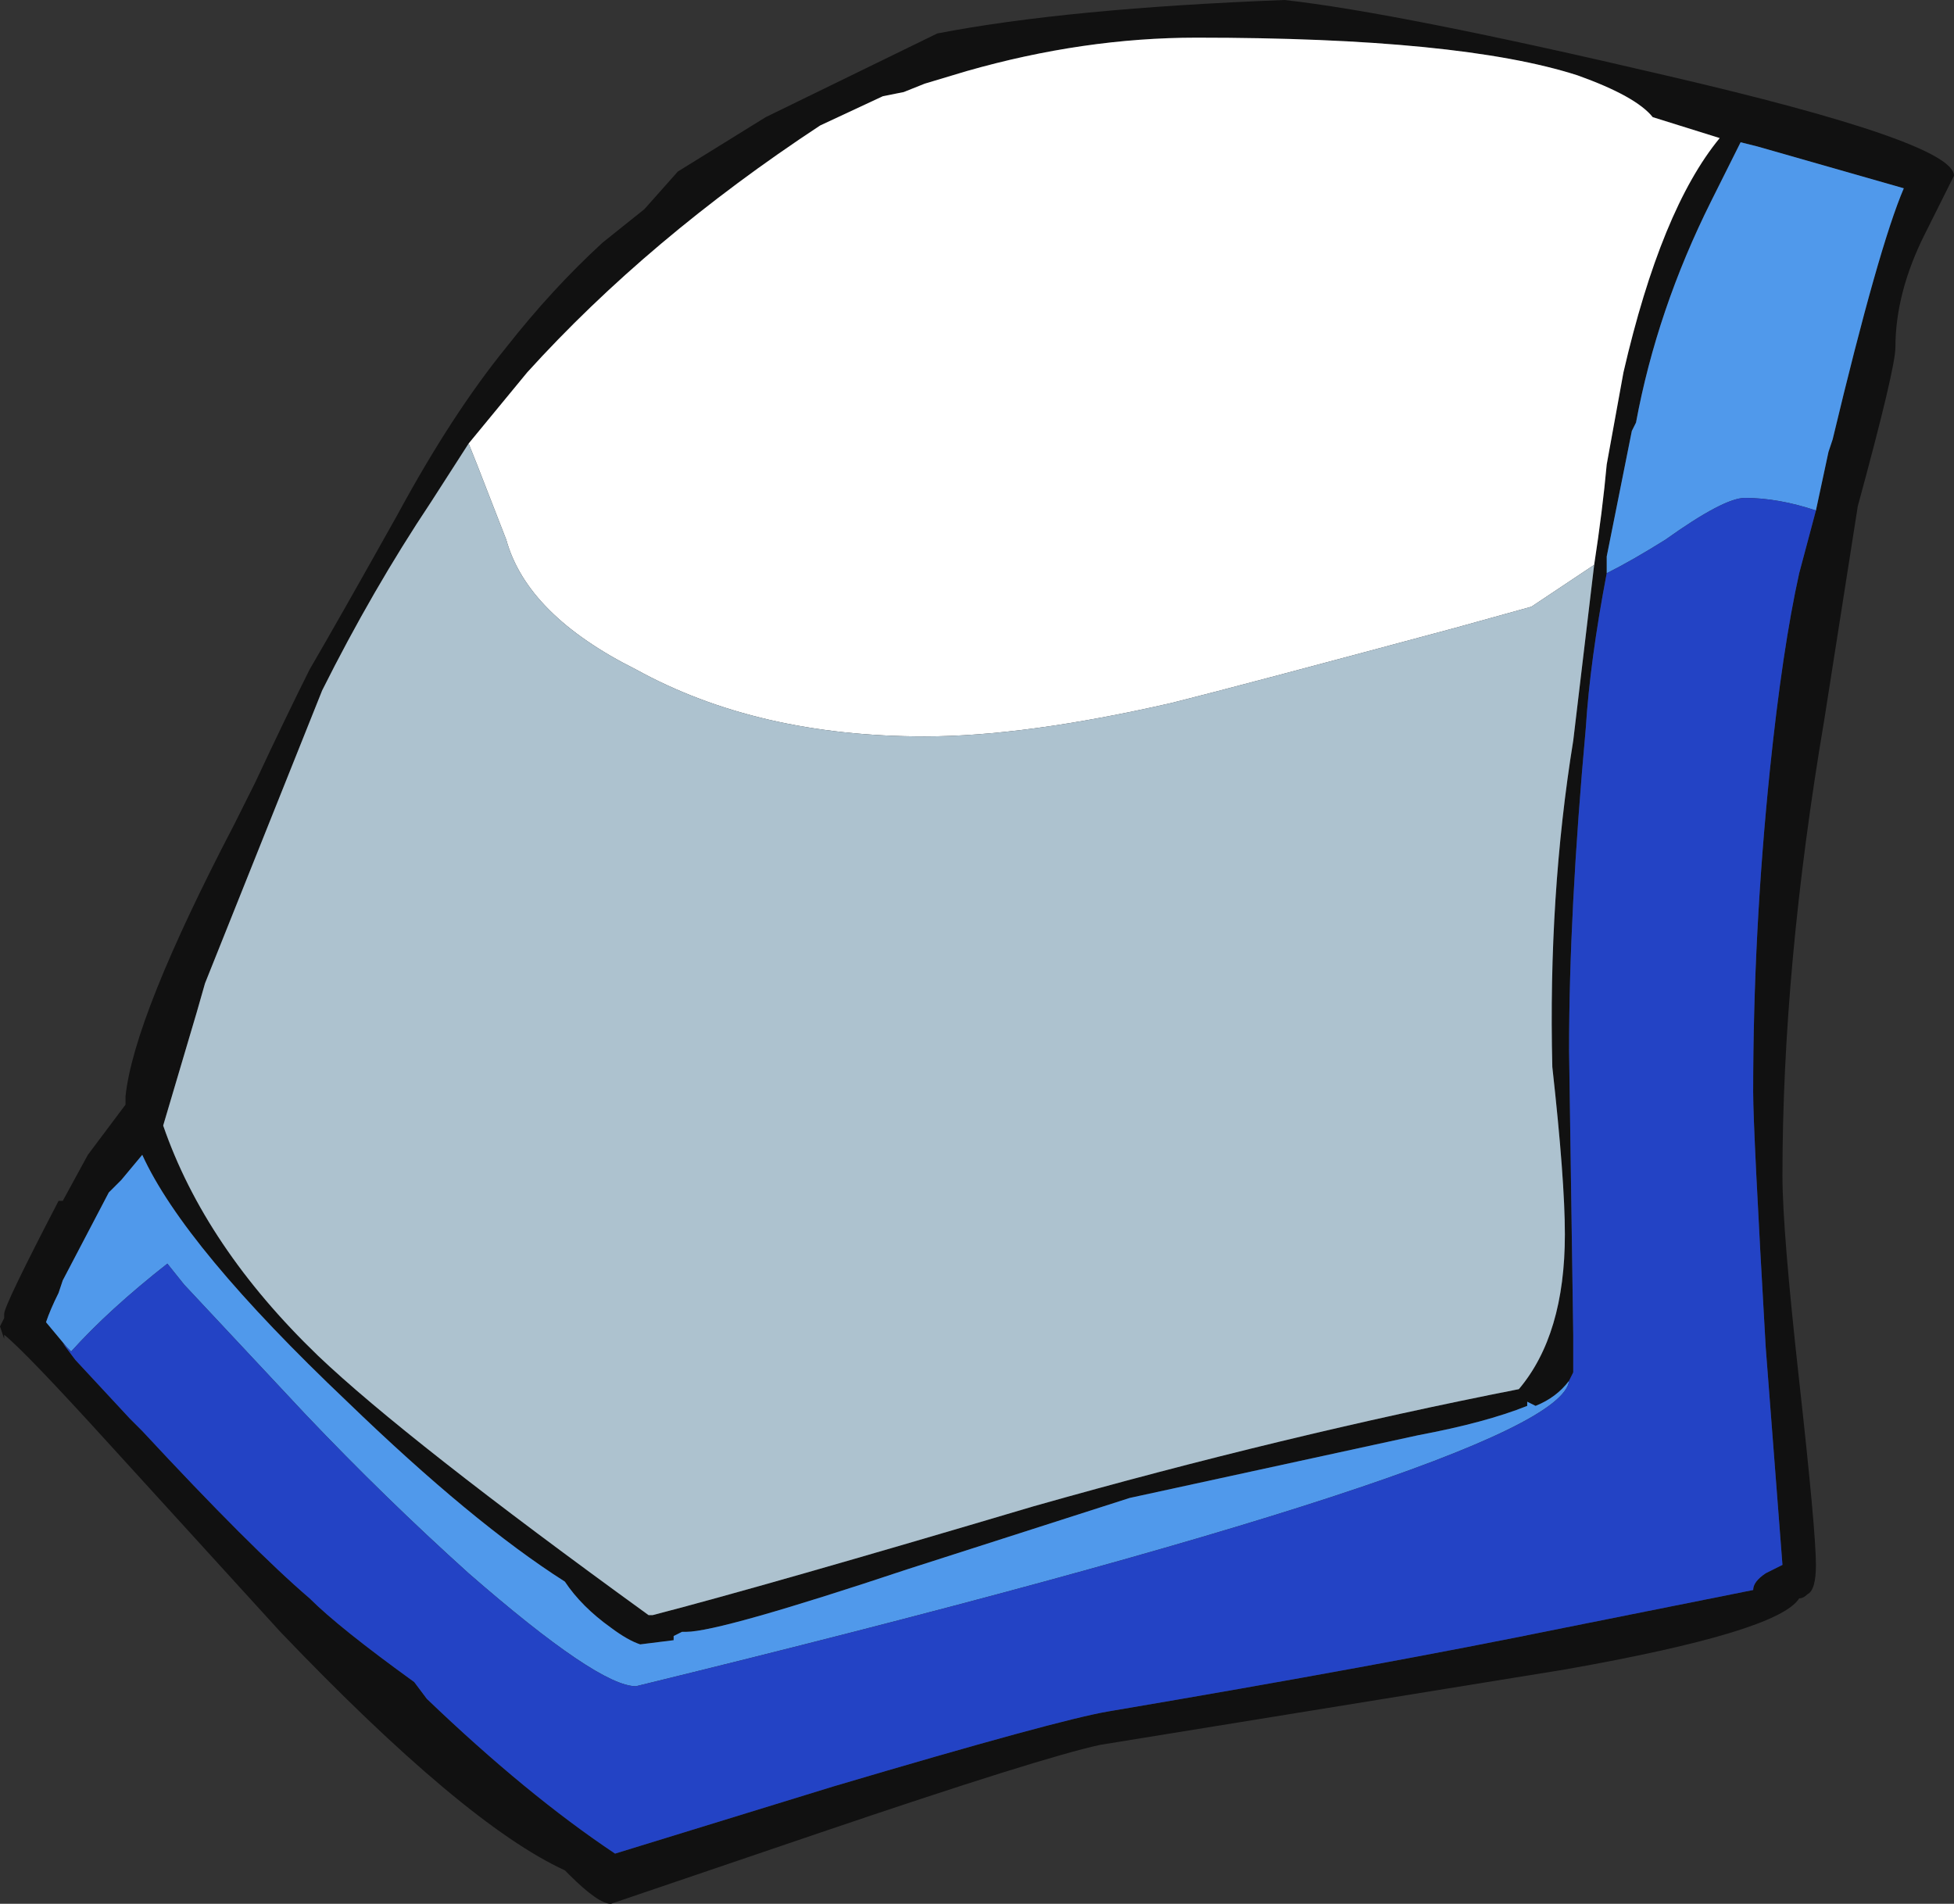 <?xml version="1.0" encoding="UTF-8" standalone="no"?>
<svg xmlns:ffdec="https://www.free-decompiler.com/flash" xmlns:xlink="http://www.w3.org/1999/xlink" ffdec:objectType="frame" height="159.25px" width="163.45px" xmlns="http://www.w3.org/2000/svg">
  <rect width="100%" height="100%" fill="#333333" stroke="none"/>
  <g transform="matrix(1.0, 0.0, 0.0, 1.0, 88.55, 164.85)">
    <use ffdec:characterId="302" height="22.75" transform="matrix(7.0, 0.0, 0.0, 7.0, -88.55, -164.85)" width="23.35" xlink:href="#shape0"/>
  </g>
  <defs>
    <g id="shape0" transform="matrix(1.0, 0.0, 0.0, 1.0, 12.65, 23.55)">
      <path d="M7.25 -22.65 Q10.7 -21.85 10.7 -21.45 L10.35 -20.75 Q10.0 -20.05 10.0 -19.4 10.0 -19.15 9.55 -17.5 L9.15 -14.95 Q8.65 -12.0 8.65 -9.5 8.65 -8.85 8.85 -7.05 9.05 -5.25 9.05 -4.85 9.05 -4.55 8.95 -4.5 8.9 -4.45 8.85 -4.45 8.6 -4.05 6.05 -3.6 L0.5 -2.7 Q-0.2 -2.55 -2.85 -1.65 L-5.35 -0.8 Q-5.5 -0.8 -5.85 -1.15 L-5.9 -1.2 Q-7.1 -1.75 -9.3 -4.05 L-11.35 -6.3 Q-12.35 -7.4 -12.6 -7.6 L-12.6 -7.55 -12.65 -7.7 -12.6 -7.8 -12.6 -7.85 Q-12.6 -7.95 -11.95 -9.2 L-11.9 -9.2 -11.6 -9.75 -11.15 -10.35 -11.15 -10.45 Q-11.05 -11.4 -9.85 -13.7 L-9.6 -14.2 Q-9.25 -14.95 -8.95 -15.55 -8.6 -16.15 -7.9 -17.4 -7.25 -18.6 -6.6 -19.4 -6.05 -20.1 -5.45 -20.65 L-4.95 -21.05 -4.55 -21.5 -3.5 -22.15 -1.45 -23.15 Q0.1 -23.45 2.7 -23.55 4.05 -23.4 7.25 -22.65 M9.05 -17.45 L9.2 -18.15 9.25 -18.3 Q9.8 -20.6 10.1 -21.3 L8.35 -21.8 8.15 -21.85 7.8 -21.15 Q7.15 -19.85 6.9 -18.5 L6.85 -18.4 6.55 -16.9 6.55 -16.7 Q6.35 -15.65 6.3 -14.85 6.1 -12.65 6.1 -11.0 L6.15 -7.6 6.15 -7.15 6.1 -7.05 Q5.95 -6.85 5.7 -6.75 L5.6 -6.8 5.6 -6.75 Q5.1 -6.55 4.3 -6.4 L0.85 -5.65 -1.8 -4.8 Q-4.05 -4.05 -4.45 -4.05 L-4.5 -4.05 -4.6 -4.0 -4.6 -3.95 -5.0 -3.9 Q-5.15 -3.95 -5.35 -4.1 -5.7 -4.35 -5.9 -4.65 -7.0 -5.35 -8.5 -6.8 -10.45 -8.65 -10.95 -9.75 L-11.2 -9.45 -11.35 -9.3 -11.9 -8.25 -11.95 -8.1 Q-12.05 -7.9 -12.1 -7.75 L-11.85 -7.45 -11.9 -7.5 -11.75 -7.3 -11.1 -6.6 -10.95 -6.45 Q-9.65 -5.05 -8.95 -4.45 -8.6 -4.1 -7.7 -3.45 L-7.55 -3.25 Q-6.35 -2.1 -5.3 -1.4 L-2.7 -2.2 Q0.0 -3.0 0.6 -3.1 3.85 -3.65 6.05 -4.1 L8.3 -4.55 Q8.3 -4.65 8.45 -4.75 L8.65 -4.85 8.45 -7.45 Q8.3 -10.05 8.3 -10.5 8.3 -12.4 8.5 -14.35 8.65 -15.8 8.85 -16.7 L9.05 -17.45 M6.4 -16.8 Q6.5 -17.45 6.55 -18.0 L6.75 -19.1 Q7.2 -21.05 7.9 -21.9 L7.1 -22.15 Q6.9 -22.4 6.2 -22.65 4.8 -23.1 1.65 -23.1 0.3 -23.1 -1.1 -22.7 L-1.6 -22.55 -1.85 -22.45 -2.1 -22.4 -2.85 -22.05 Q-4.9 -20.7 -6.35 -19.1 L-7.05 -18.25 -7.5 -17.55 Q-8.2 -16.5 -8.8 -15.3 L-10.2 -11.8 -10.3 -11.45 -10.7 -10.1 Q-10.2 -8.65 -8.85 -7.35 -7.8 -6.35 -4.9 -4.25 L-4.85 -4.25 Q-3.5 -4.6 -0.3 -5.55 2.7 -6.4 5.5 -6.95 6.05 -7.6 6.05 -8.8 6.05 -9.45 5.9 -10.8 5.85 -12.85 6.15 -14.7 L6.4 -16.8" fill="#111111" fill-rule="evenodd" stroke="none"/>
      <path d="M-7.05 -18.25 L-6.35 -19.1 Q-4.9 -20.7 -2.85 -22.05 L-2.1 -22.4 -1.85 -22.45 -1.6 -22.55 -1.1 -22.7 Q0.3 -23.1 1.65 -23.1 4.8 -23.1 6.2 -22.65 6.9 -22.4 7.1 -22.15 L7.9 -21.9 Q7.2 -21.05 6.75 -19.1 L6.55 -18.0 Q6.5 -17.45 6.4 -16.8 L5.65 -16.3 4.75 -16.05 Q2.15 -15.35 1.35 -15.15 -0.4 -14.75 -1.6 -14.75 -3.6 -14.75 -5.05 -15.55 -6.35 -16.2 -6.6 -17.1 L-6.95 -18.0 -7.05 -18.25" fill="#ffffff" fill-rule="evenodd" stroke="none"/>
      <path d="M-7.05 -18.25 L-6.95 -18.0 -6.6 -17.1 Q-6.35 -16.2 -5.05 -15.55 -3.6 -14.75 -1.6 -14.75 -0.4 -14.75 1.35 -15.15 2.15 -15.35 4.75 -16.05 L5.65 -16.3 6.4 -16.8 6.15 -14.7 Q5.85 -12.85 5.9 -10.8 6.05 -9.45 6.05 -8.8 6.05 -7.6 5.5 -6.95 2.7 -6.4 -0.3 -5.55 -3.5 -4.6 -4.85 -4.25 L-4.9 -4.25 Q-7.8 -6.35 -8.85 -7.35 -10.2 -8.65 -10.7 -10.1 L-10.3 -11.45 -10.2 -11.8 -8.8 -15.3 Q-8.2 -16.5 -7.5 -17.55 L-7.05 -18.25" fill="#adc2cf" fill-rule="evenodd" stroke="none"/>
      <path d="M6.55 -16.7 L6.55 -16.9 6.85 -18.4 6.9 -18.5 Q7.15 -19.85 7.8 -21.15 L8.15 -21.85 8.35 -21.8 10.1 -21.3 Q9.8 -20.6 9.25 -18.3 L9.2 -18.15 9.05 -17.45 Q8.6 -17.6 8.2 -17.6 7.95 -17.6 7.25 -17.1 6.85 -16.85 6.55 -16.7 M-11.85 -7.45 L-12.1 -7.75 Q-12.05 -7.9 -11.95 -8.1 L-11.9 -8.25 -11.35 -9.3 -11.2 -9.45 -10.95 -9.75 Q-10.45 -8.65 -8.5 -6.8 -7.0 -5.35 -5.9 -4.65 -5.7 -4.35 -5.35 -4.1 -5.15 -3.95 -5.0 -3.9 L-4.6 -3.95 -4.6 -4.0 -4.5 -4.05 -4.45 -4.05 Q-4.05 -4.05 -1.8 -4.8 L0.85 -5.65 4.3 -6.4 Q5.1 -6.55 5.6 -6.75 L5.6 -6.8 5.7 -6.75 Q5.95 -6.85 6.1 -7.05 6.0 -6.1 -5.05 -3.4 -5.5 -3.4 -7.05 -4.75 -8.05 -5.65 -9.0 -6.65 L-10.45 -8.2 -10.65 -8.45 Q-11.35 -7.9 -11.8 -7.4 L-11.85 -7.45" fill="#5099eb" fill-rule="evenodd" stroke="none"/>
      <path d="M6.55 -16.7 Q6.85 -16.85 7.25 -17.1 7.95 -17.6 8.2 -17.6 8.6 -17.6 9.05 -17.45 L8.85 -16.7 Q8.65 -15.8 8.5 -14.35 8.3 -12.4 8.3 -10.5 8.3 -10.05 8.45 -7.45 L8.65 -4.85 8.45 -4.75 Q8.3 -4.65 8.3 -4.55 L6.05 -4.1 Q3.85 -3.65 0.6 -3.1 0.0 -3.0 -2.7 -2.2 L-5.3 -1.4 Q-6.35 -2.1 -7.55 -3.25 L-7.7 -3.45 Q-8.6 -4.1 -8.95 -4.45 -9.65 -5.05 -10.95 -6.45 L-11.1 -6.6 -11.75 -7.3 -11.9 -7.5 -11.85 -7.45 -11.8 -7.4 Q-11.35 -7.9 -10.65 -8.45 L-10.45 -8.2 -9.0 -6.65 Q-8.05 -5.65 -7.05 -4.75 -5.5 -3.4 -5.05 -3.4 6.0 -6.1 6.1 -7.05 L6.15 -7.15 6.15 -7.6 6.1 -11.0 Q6.1 -12.65 6.3 -14.85 6.35 -15.65 6.55 -16.7" fill="#2343c5" fill-rule="evenodd" stroke="none"/>
    </g>
  </defs>
</svg>
